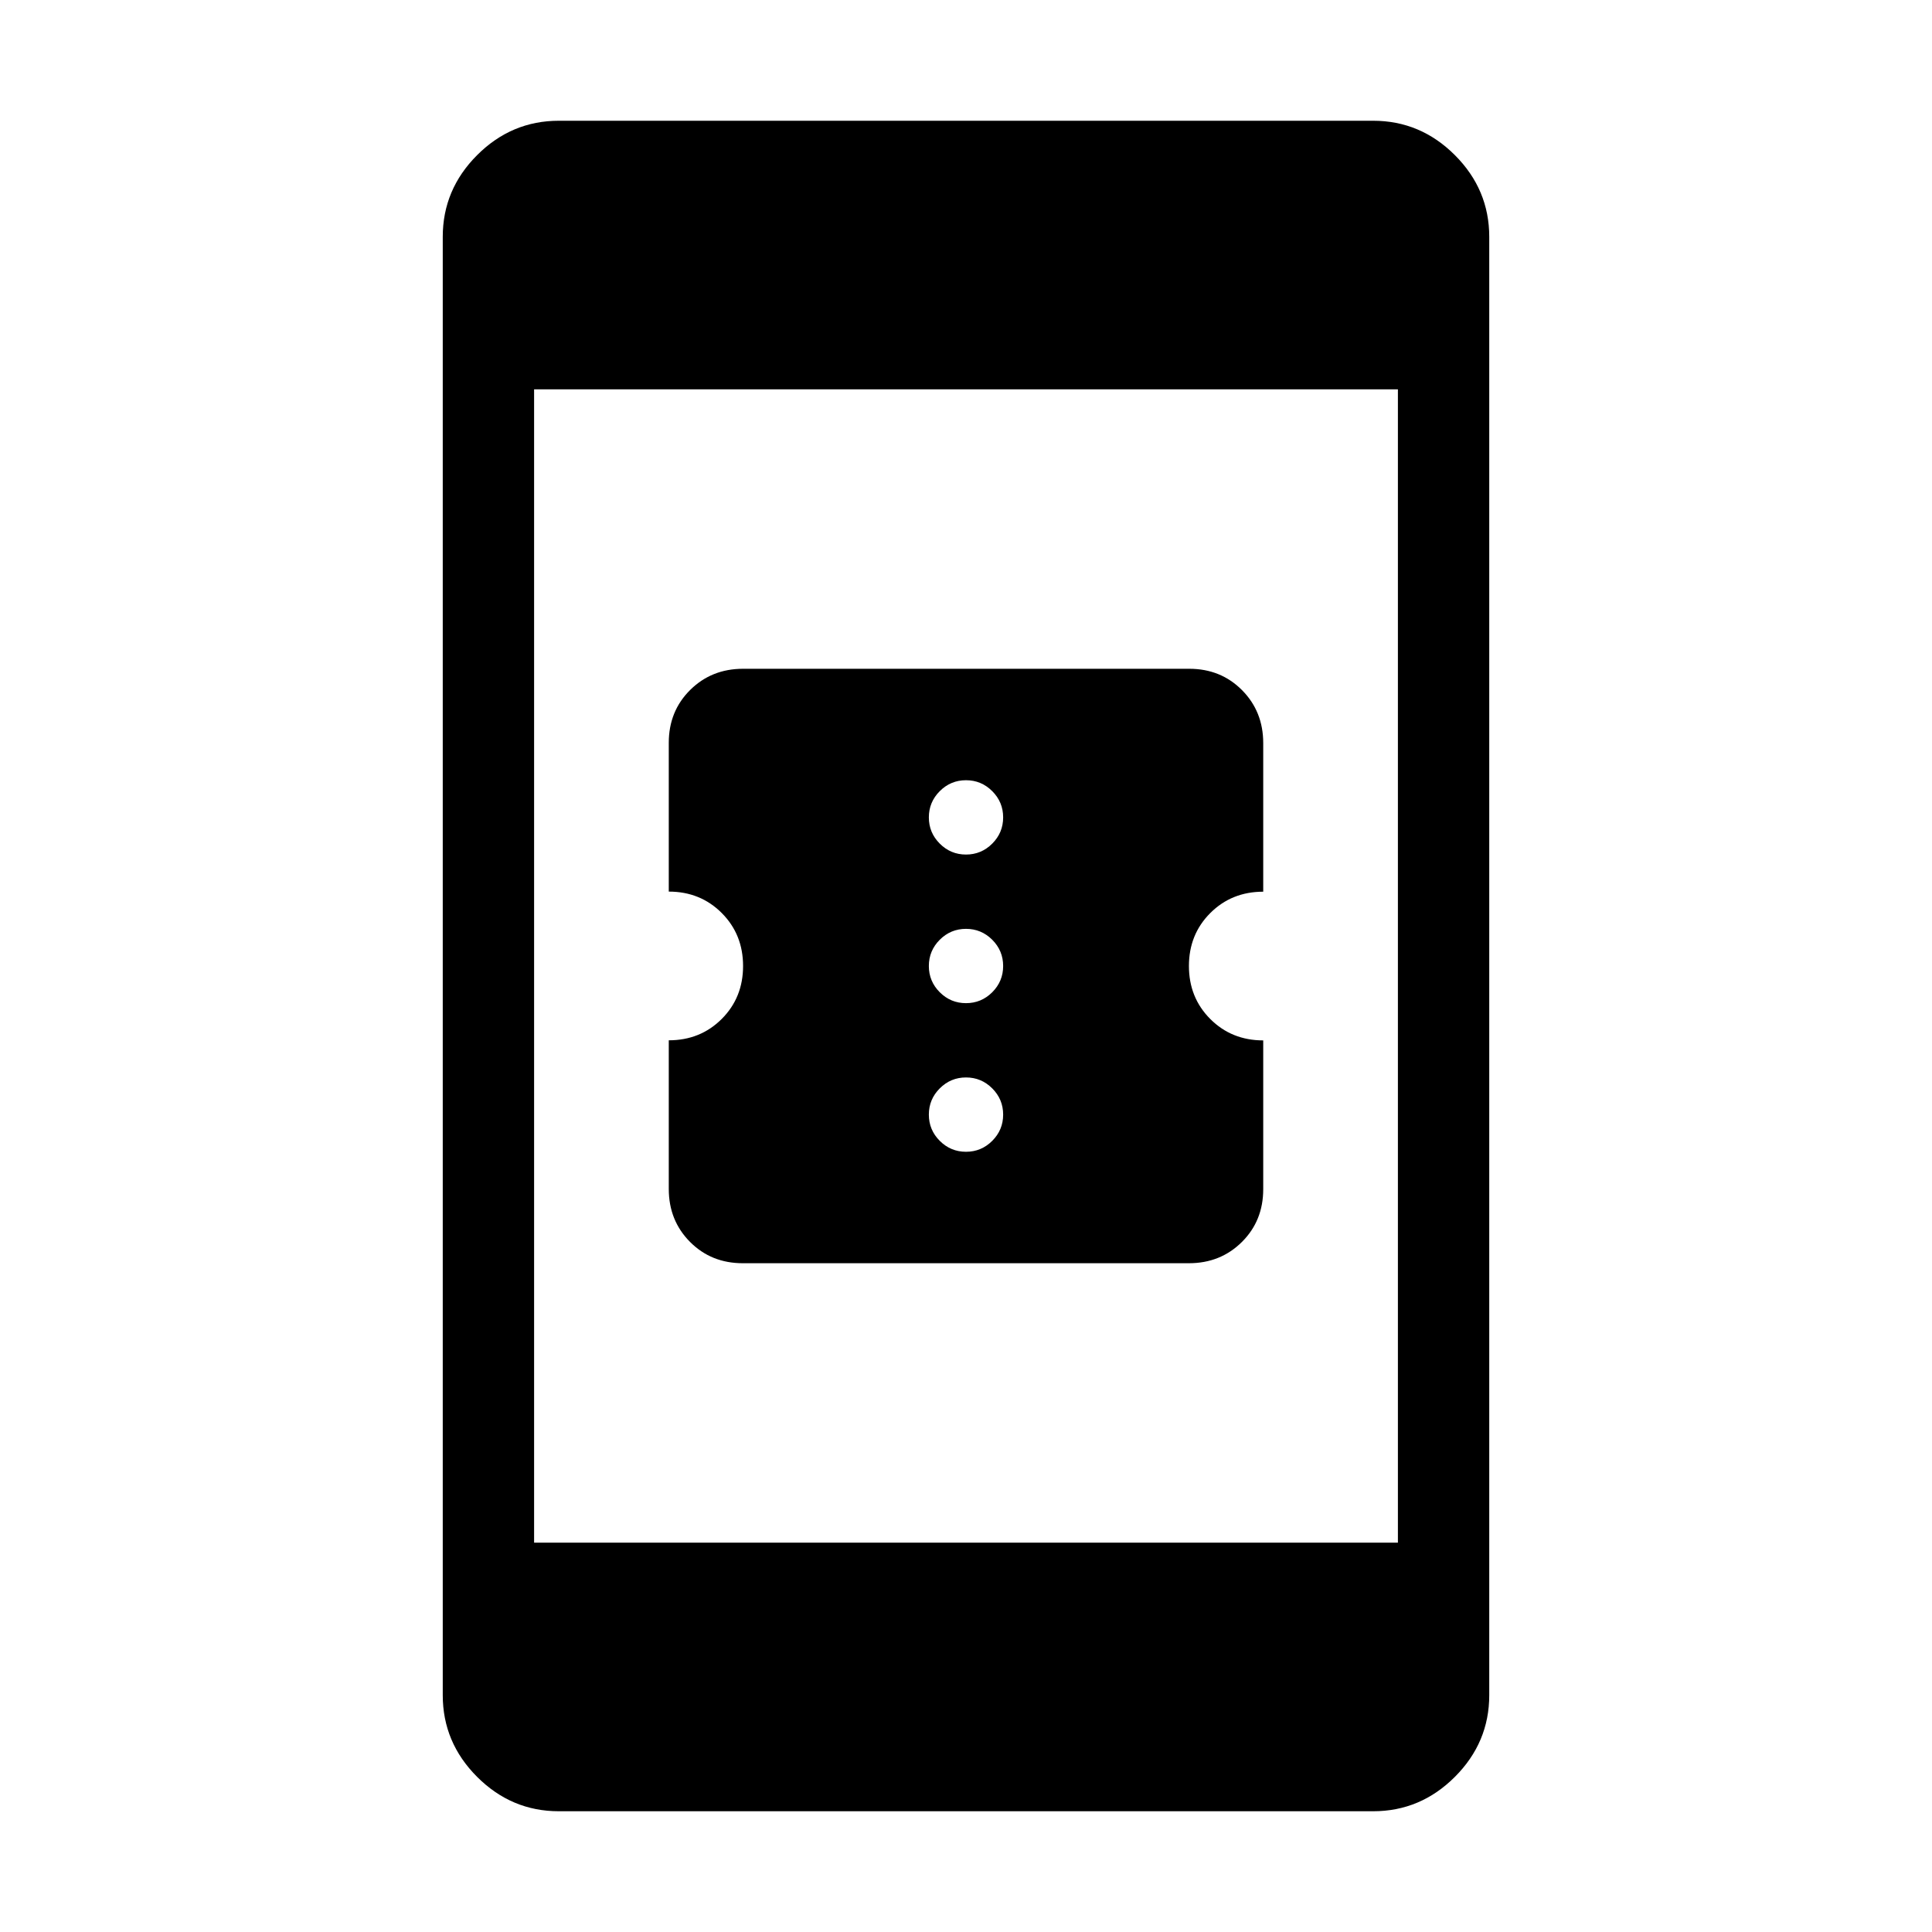 <svg xmlns="http://www.w3.org/2000/svg" width="48" height="48" viewBox="0 -960 960 960"><path d="M369.09-332.31q-15.7 0-26.24-10.61-10.54-10.62-10.54-26.31v-73.85q15.69 0 26.31-10.61 10.61-10.62 10.61-26.31 0-15.71-10.61-26.34-10.62-10.63-26.31-10.63v-73.93q0-15.71 10.62-26.25t26.32-10.54h221.66q15.7 0 26.24 10.61 10.54 10.62 10.54 26.31v73.85q-15.69 0-26.31 10.61-10.61 10.62-10.61 26.31 0 15.71 10.61 26.34 10.62 10.63 26.31 10.63v73.93q0 15.71-10.62 26.25t-26.32 10.54H369.09ZM480-387.69q7.62 0 13.04-5.43 5.42-5.42 5.42-13.03 0-7.62-5.42-13.04-5.42-5.43-13.04-5.43-7.62 0-13.04 5.43-5.42 5.42-5.42 13.04 0 7.61 5.42 13.03 5.42 5.43 13.04 5.43Zm0-73.85q7.62 0 13.04-5.42 5.42-5.42 5.42-13.04 0-7.62-5.42-13.04-5.42-5.42-13.04-5.42-7.62 0-13.04 5.42-5.42 5.42-5.42 13.04 0 7.62 5.42 13.04 5.42 5.42 13.04 5.42Zm0-73.84q7.62 0 13.04-5.43 5.42-5.42 5.42-13.04 0-7.61-5.42-13.03-5.42-5.43-13.04-5.43-7.62 0-13.04 5.43-5.42 5.42-5.42 13.03 0 7.62 5.42 13.04 5.42 5.43 13.04 5.43ZM277.69-60q-23.53 0-40.61-17.08T220-117.69v-724.62q0-23.53 17.08-40.61T277.69-900h404.62q23.53 0 40.61 17.08T740-842.31v724.62q0 23.53-17.08 40.61T682.31-60H277.69Zm-12.3-133.46h429.22v-573.08H265.39v573.08Z"/></svg>
